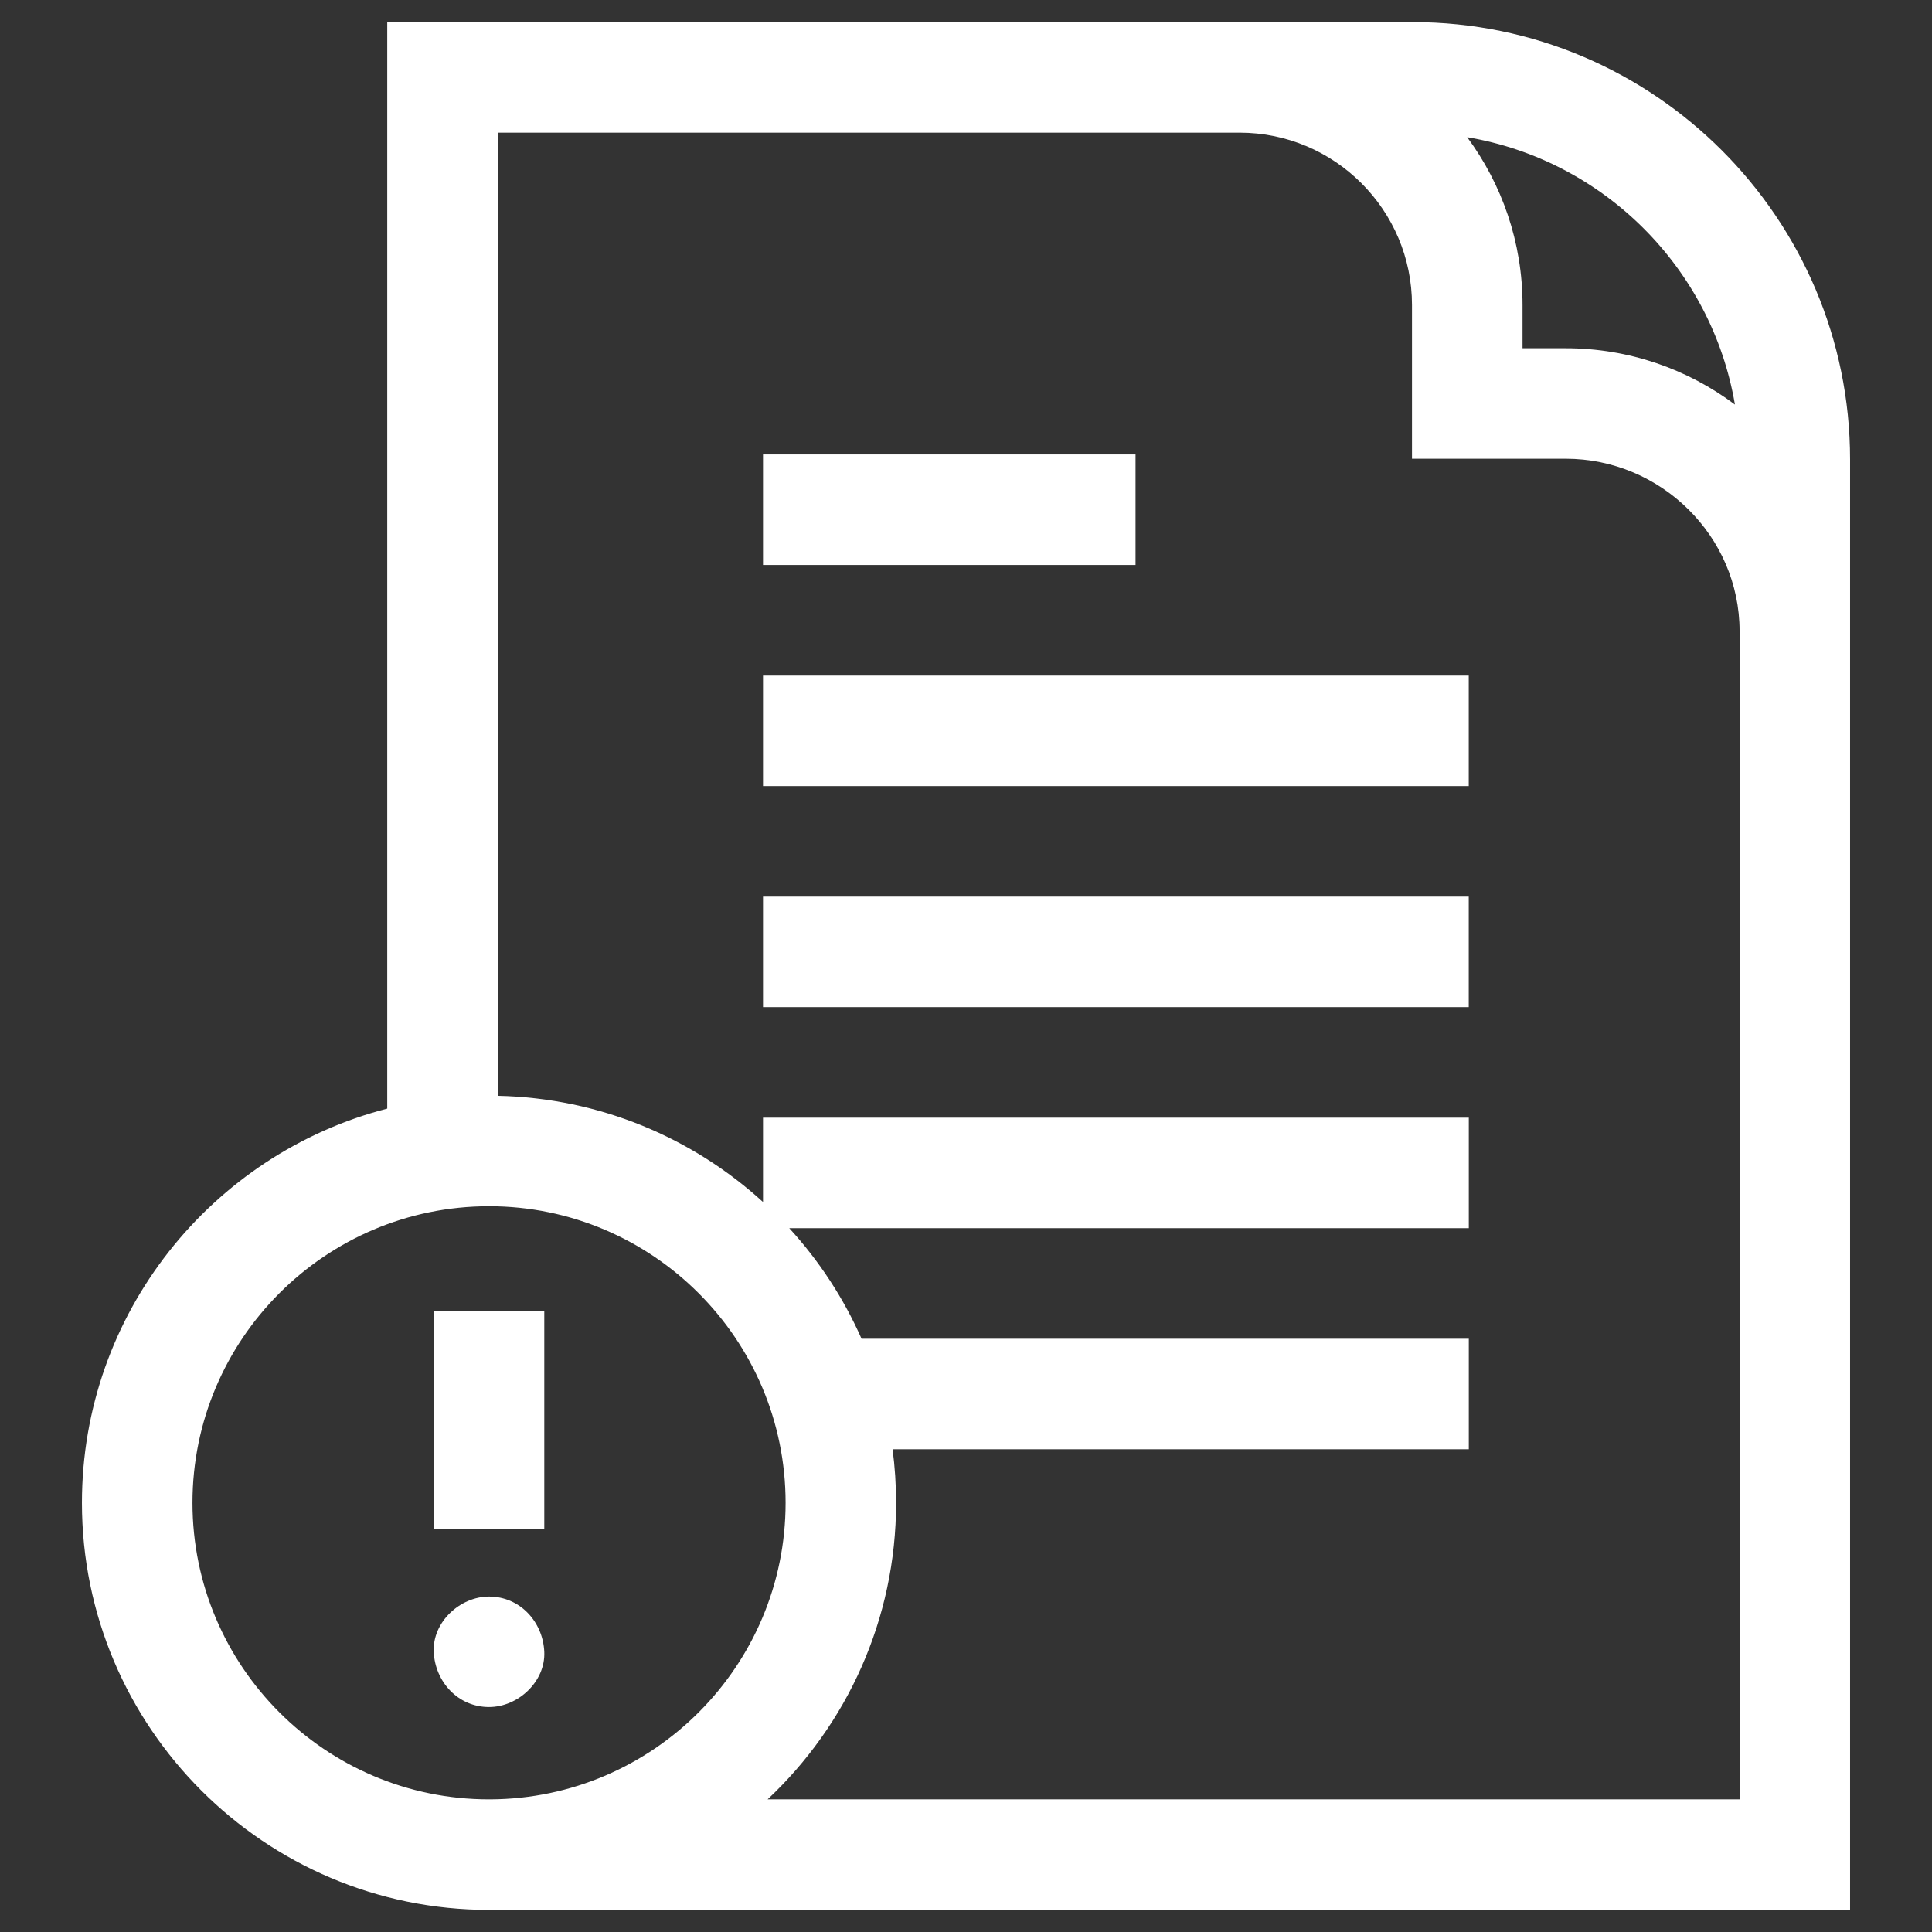 <svg width="32" height="32" viewBox="0 0 32 32" fill="none" xmlns="http://www.w3.org/2000/svg">
<rect x="0" y="0" width="32" height="32" fill="#333333" stroke="none"/>
<g clip-path="url(#clip0_188_498)">
<path d="M7.184 21.709H9.015V25.322H7.184V21.709Z" fill="white"/>
<path d="M9.015 27.359C8.993 26.863 8.613 26.444 8.1 26.444C7.621 26.444 7.162 26.865 7.184 27.359C7.206 27.855 7.586 28.274 8.1 28.274C8.578 28.274 9.037 27.854 9.015 27.359Z" fill="white"/>
<path d="M30.643 7.61C30.643 3.616 27.394 0.366 23.4 0.366H6.414V18.362C3.509 19.112 1.357 21.755 1.357 24.891C1.357 28.609 4.382 31.634 8.1 31.634C8.116 31.634 8.131 31.633 8.147 31.633H30.643V7.61ZM28.736 6.701C27.954 6.115 26.983 5.768 25.933 5.768H25.218V5.052C25.218 4.012 24.876 3.051 24.301 2.272C26.562 2.653 28.352 4.44 28.736 6.701ZM3.188 24.891C3.188 22.183 5.391 19.979 8.1 19.979C10.808 19.979 13.012 22.183 13.012 24.891C13.012 27.592 10.821 29.79 8.123 29.803H8.1V29.803C5.391 29.803 3.188 27.6 3.188 24.891ZM12.714 29.803C14.024 28.572 14.842 26.825 14.842 24.891C14.842 24.59 14.822 24.294 14.784 24.004H24.328V22.174H14.27C13.971 21.498 13.565 20.88 13.073 20.343H24.328V18.512H12.638V19.909C11.473 18.846 9.934 18.186 8.245 18.15V2.197H20.531C22.106 2.197 23.387 3.478 23.387 5.052V7.598H25.933C27.507 7.598 28.813 8.879 28.813 10.454L28.813 29.803H12.714Z" fill="white"/>
<path d="M12.638 7.527H18.808V9.358H12.638V7.527Z" fill="white"/>
<path d="M12.638 11.19H24.327V13.02H12.638V11.19Z" fill="white"/>
<path d="M12.638 14.851H24.327V16.681H12.638V14.851Z" fill="white"/>
</g>
<defs>
<clipPath id="clip0_188_498">
<rect width="31.268" height="31.268" fill="white" transform="translate(0.366 0.366)"/>
</clipPath>
</defs>
</svg>
